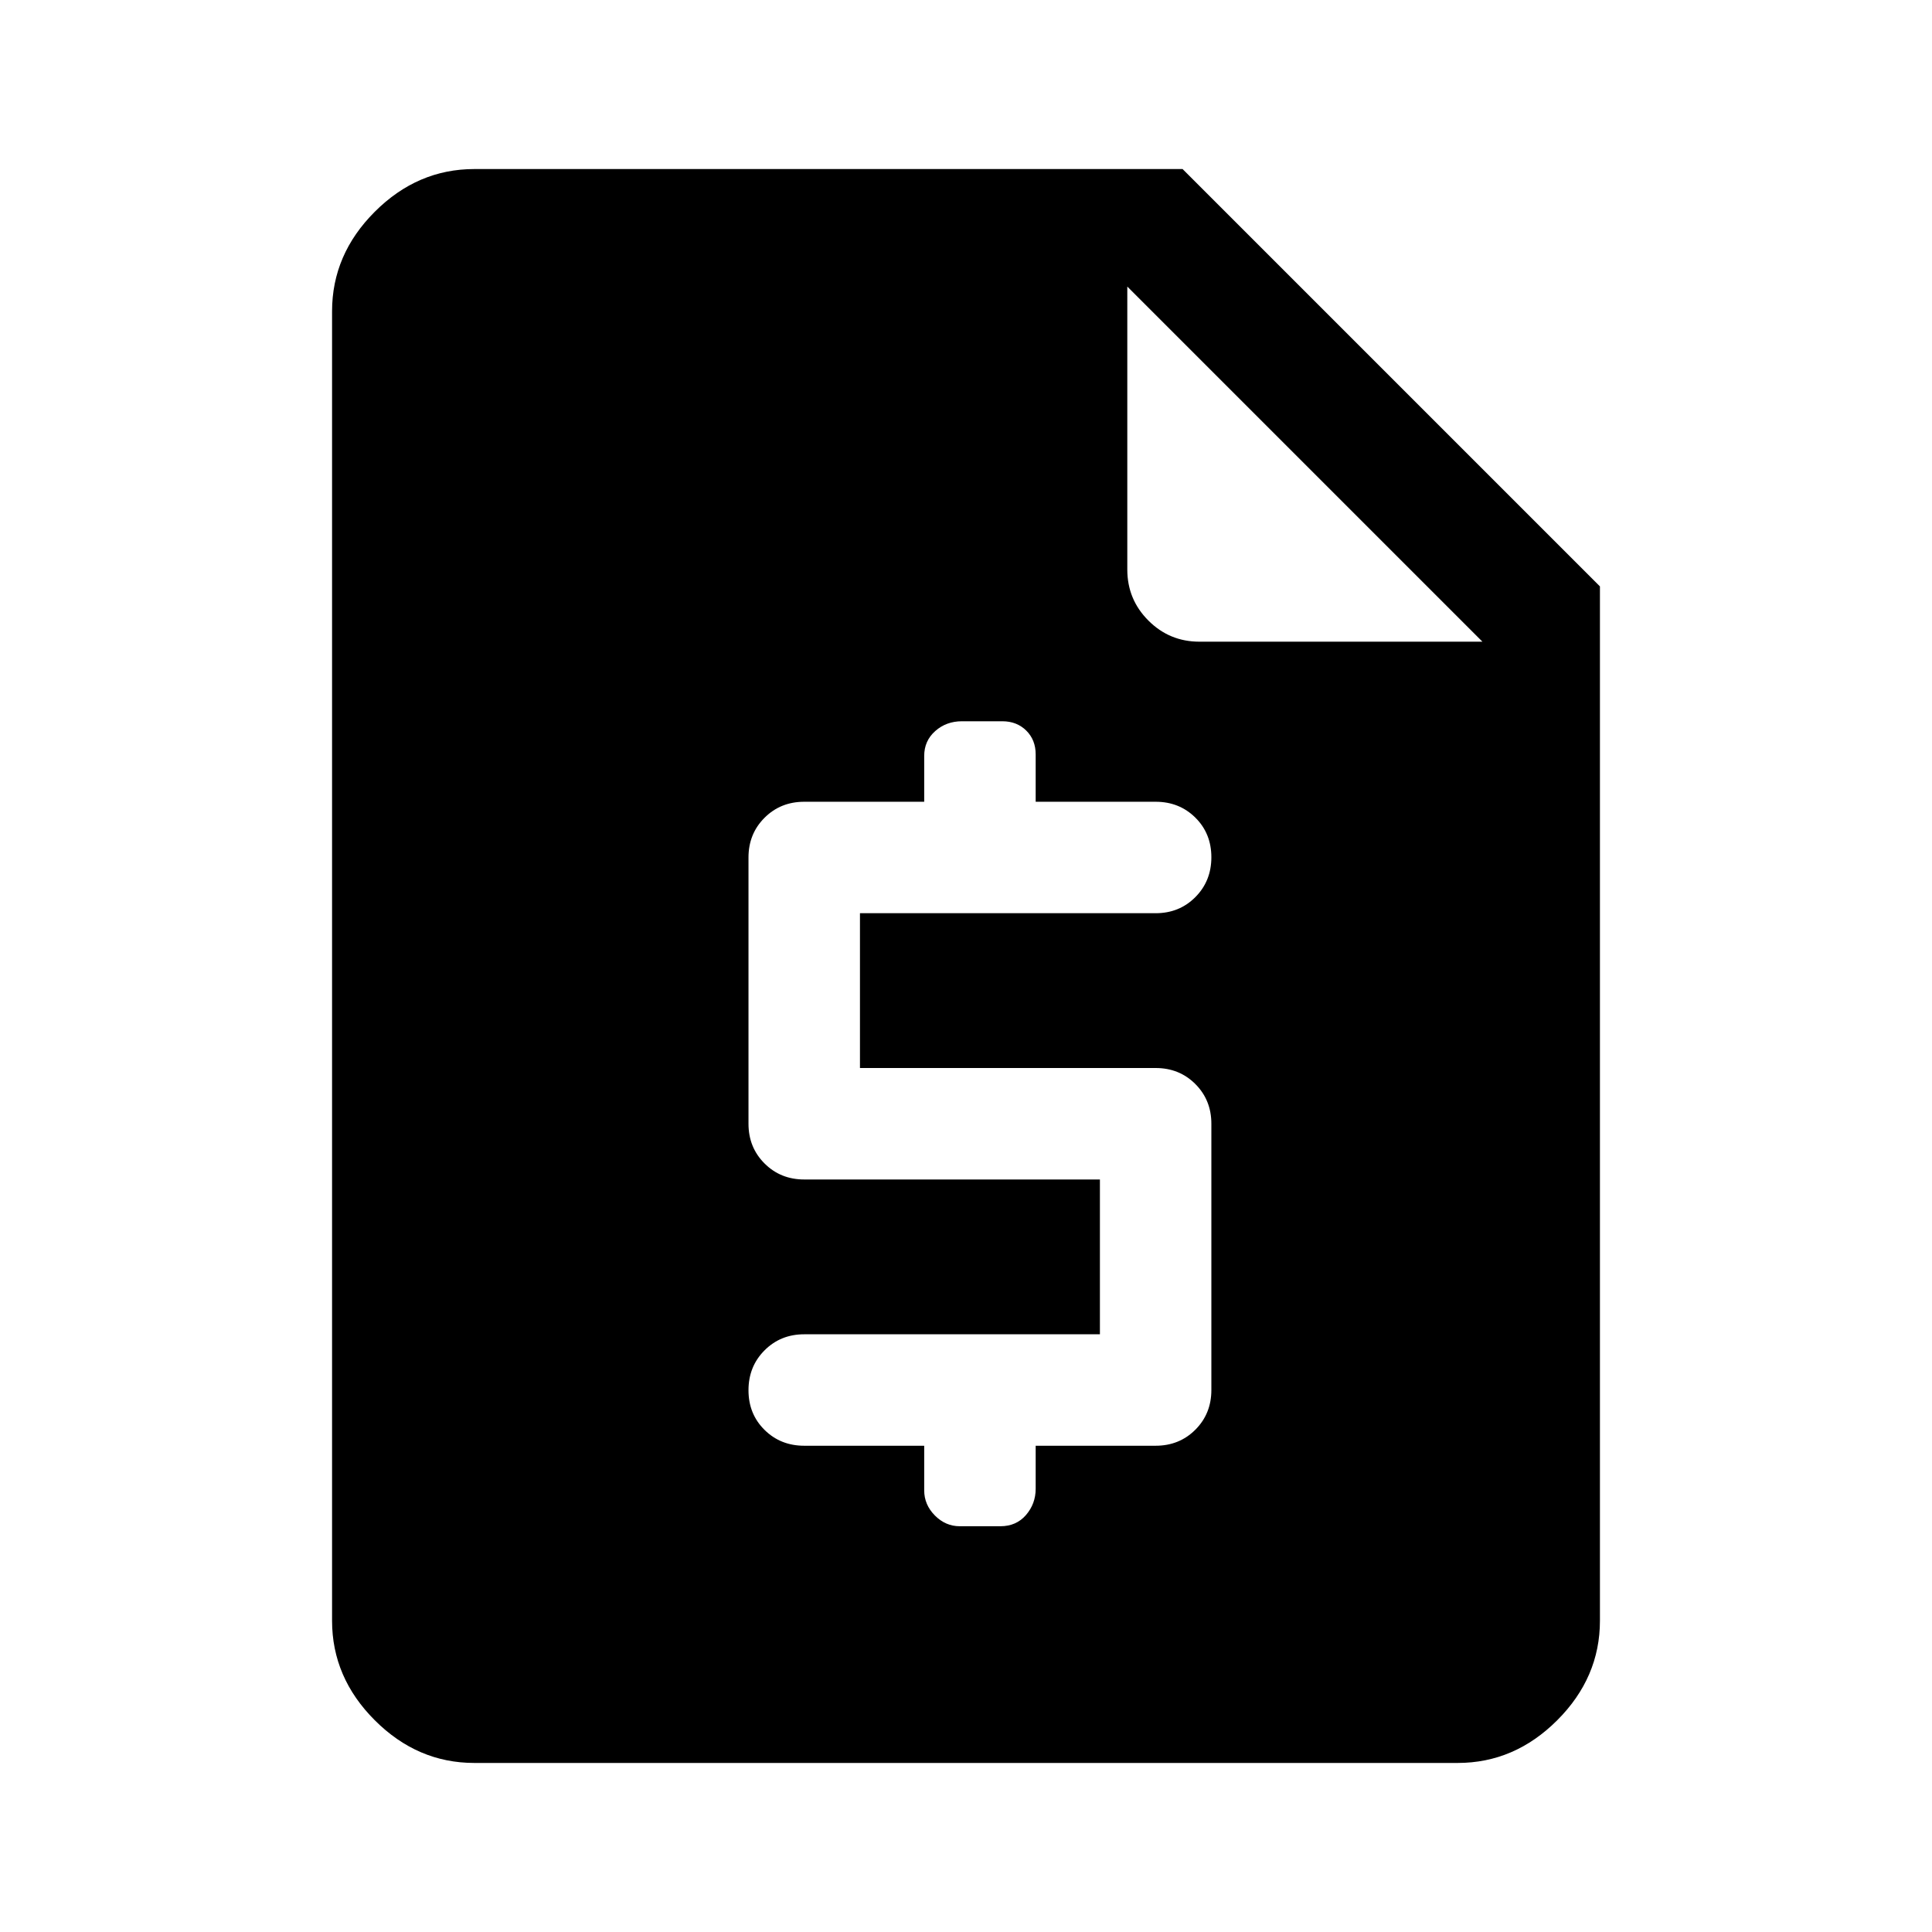 <svg xmlns="http://www.w3.org/2000/svg" height="48" viewBox="0 -960 960 960" width="48"><path d="M459.23-241.62v22.16q0 7.14 5.3 12.49 5.3 5.35 12.37 5.35h20.16q7.94 0 12.75-5.58 4.81-5.59 4.81-13.03v-21.39h59.61q11.77 0 19.73-7.96 7.96-7.96 7.96-19.73v-132.31q0-11.76-7.96-19.73-7.96-7.96-19.73-7.96H427.31v-76.92h146.92q11.77 0 19.73-7.99 7.96-8 7.96-19.81 0-11.82-7.96-19.7-7.96-7.88-19.73-7.88h-59.61v-23.54q0-7.19-4.68-11.83-4.68-4.63-11.91-4.63h-20.02q-7.81 0-13.29 4.86-5.49 4.87-5.49 12.37v22.77h-59.61q-11.77 0-19.73 7.96-7.97 7.96-7.97 19.73v132.3q0 11.77 7.97 19.73 7.96 7.97 19.73 7.97h146.92V-297H399.62q-11.77 0-19.73 7.99-7.97 7.99-7.97 19.81 0 11.81 7.97 19.7 7.96 7.88 19.73 7.88h59.61ZM235.69-84q-28.25 0-49.47-21.22T165-154.69v-650.62q0-28.25 21.22-49.47T235.69-876h351.93L795-668.62v513.93q0 28.25-21.22 49.47T724.31-84H235.69Zm324.46-733.61V-677q0 14.88 10.49 25.36 10.48 10.49 25.36 10.49h140.61L560.15-817.61Z"/></svg>